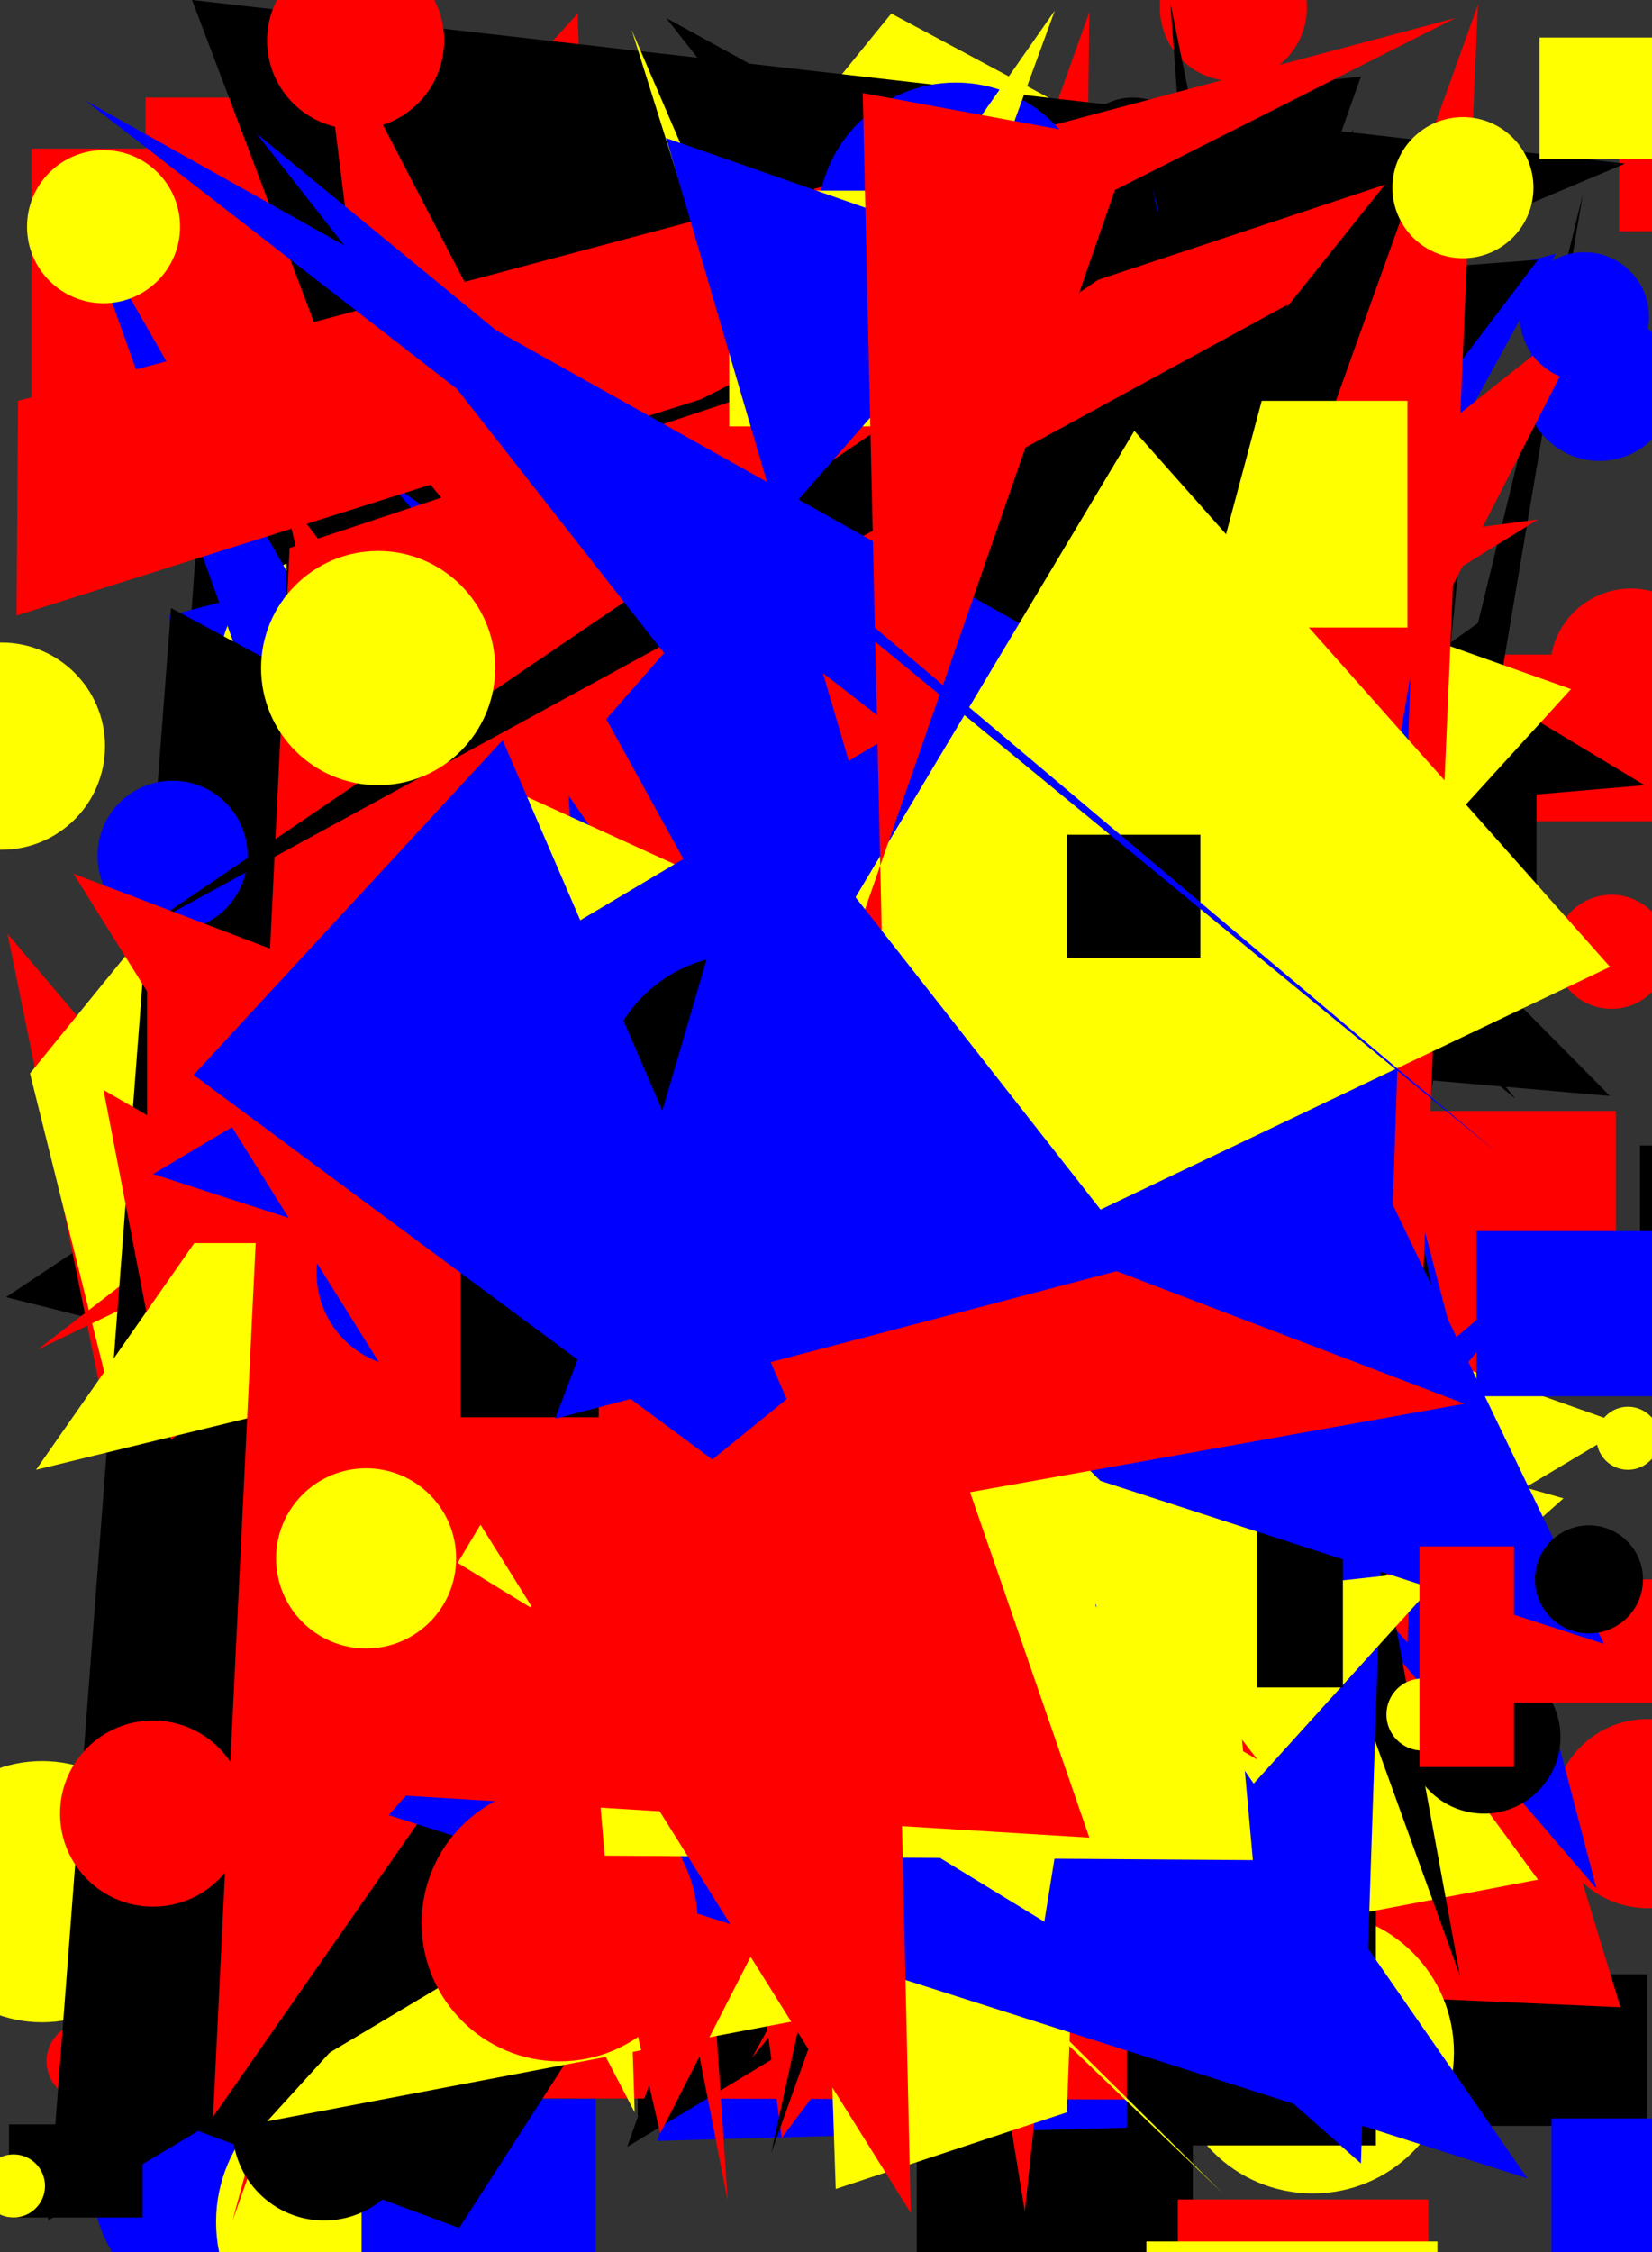 <svg xmlns="http://www.w3.org/2000/svg" width="1101" height="1500"><rect width="100%" height="100%" fill="#333333" stroke="none"/><circle cx="386" cy="256" r="65" fill="rgb(0, 0, 0)" /><polygon points="921,622 177,1166 675,672 666,961 614,500 285,509" fill="rgb(255, 255, 0)" /><circle cx="1098" cy="1208" r="63" fill="rgb(255, 0, 0)" /><rect x="183" y="934" width="56" height="181" fill="rgb(255, 255, 0)" /><rect x="380" y="1258" width="143" height="106" fill="rgb(0, 0, 255)" /><polygon points="489,466 985,251 937,722" fill="rgb(0, 0, 0)" /><circle cx="692" cy="695" r="98" fill="rgb(0, 0, 255)" /><rect x="765" y="721" width="159" height="88" fill="rgb(0, 0, 0)" /><circle cx="148" cy="1455" r="86" fill="rgb(0, 0, 255)" /><rect x="899" y="740" width="178" height="105" fill="rgb(255, 0, 0)" /><circle cx="365" cy="428" r="60" fill="rgb(0, 0, 255)" /><circle cx="243" cy="1480" r="99" fill="rgb(255, 255, 0)" /><polygon points="174,944 953,1146 772,231 109,838" fill="rgb(255, 0, 0)" /><rect x="246" y="157" width="76" height="102" fill="rgb(0, 0, 255)" /><rect x="21" y="99" width="163" height="195" fill="rgb(255, 0, 0)" /><rect x="928" y="436" width="186" height="111" fill="rgb(255, 0, 0)" /><circle cx="246" cy="925" r="69" fill="rgb(0, 0, 255)" /><rect x="851" y="496" width="173" height="146" fill="rgb(0, 0, 0)" /><circle cx="709" cy="625" r="33" fill="rgb(0, 0, 255)" /><circle cx="1087" cy="446" r="54" fill="rgb(255, 0, 0)" /><rect x="425" y="1290" width="154" height="119" fill="rgb(0, 0, 0)" /><circle cx="57" cy="1373" r="26" fill="rgb(255, 0, 0)" /><circle cx="493" cy="1266" r="72" fill="rgb(0, 0, 255)" /><polygon points="598,821 162,254 385,9 417,1020 804,636" fill="rgb(255, 0, 0)" /><polygon points="818,323 676,762 495,987 4,864" fill="rgb(0, 0, 0)" /><rect x="189" y="536" width="82" height="185" fill="rgb(0, 0, 255)" /><rect x="781" y="169" width="51" height="190" fill="rgb(255, 0, 0)" /><polygon points="853,1184 839,465 950,1361" fill="rgb(255, 255, 0)" /><rect x="611" y="1356" width="184" height="171" fill="rgb(0, 0, 0)" /><rect x="132" y="595" width="137" height="184" fill="rgb(0, 0, 0)" /><circle cx="688" cy="556" r="74" fill="rgb(0, 0, 255)" /><polygon points="212,1447 726,8 715,922 650,1383 5,622 141,1289" fill="rgb(255, 0, 0)" /><polygon points="438,1426 1042,1409 868,157" fill="rgb(0, 0, 255)" /><polygon points="340,1396 32,1397 1024,1399 182,395 634,1036" fill="rgb(255, 0, 0)" /><polygon points="494,858 496,844 1042,998 682,1319 913,923" fill="rgb(255, 255, 0)" /><circle cx="616" cy="1276" r="20" fill="rgb(255, 255, 0)" /><rect x="193" y="472" width="155" height="145" fill="rgb(0, 0, 255)" /><rect x="6" y="1415" width="89" height="62" fill="rgb(0, 0, 0)" /><circle cx="286" cy="806" r="58" fill="rgb(255, 255, 0)" /><rect x="698" y="266" width="126" height="129" fill="rgb(255, 0, 0)" /><rect x="697" y="141" width="159" height="55" fill="rgb(255, 0, 0)" /><circle cx="723" cy="821" r="49" fill="rgb(0, 0, 255)" /><rect x="123" y="885" width="87" height="196" fill="rgb(255, 0, 0)" /><polygon points="584,864 683,1473 756,787" fill="rgb(255, 0, 0)" /><circle cx="743" cy="1047" r="63" fill="rgb(255, 255, 0)" /><rect x="241" y="1398" width="156" height="119" fill="rgb(0, 0, 255)" /><rect x="969" y="767" width="68" height="94" fill="rgb(255, 0, 0)" /><rect x="958" y="1315" width="140" height="101" fill="rgb(0, 0, 0)" /><rect x="1079" y="43" width="151" height="111" fill="rgb(255, 0, 0)" /><polygon points="1096,523 586,216 419,581" fill="rgb(0, 0, 0)" /><rect x="504" y="595" width="187" height="176" fill="rgb(0, 0, 0)" /><circle cx="479" cy="526" r="37" fill="rgb(0, 0, 0)" /><polygon points="309,115 1045,1051 418,1430 907,51" fill="rgb(0, 0, 0)" /><polygon points="359,863 985,415 1055,129 921,921" fill="rgb(0, 0, 0)" /><polygon points="594,9 20,715 136,1181 337,602 968,209" fill="rgb(255, 255, 0)" /><circle cx="200" cy="905" r="87" fill="rgb(255, 255, 0)" /><rect x="97" y="65" width="176" height="183" fill="rgb(255, 0, 0)" /><rect x="137" y="593" width="70" height="149" fill="rgb(0, 0, 255)" /><rect x="156" y="456" width="119" height="117" fill="rgb(0, 0, 0)" /><polygon points="724,858 358,192 521,1424 834,1004 313,1172" fill="rgb(255, 0, 0)" /><circle cx="214" cy="570" r="25" fill="rgb(255, 0, 0)" /><circle cx="1" cy="497" r="69" fill="rgb(255, 255, 0)" /><polygon points="940,1410 579,1176 525,575 375,974 413,689" fill="rgb(0, 0, 255)" /><polygon points="135,303 60,1365 1004,319 444,12 1010,732 307,140" fill="rgb(0, 0, 0)" /><circle cx="983" cy="1117" r="28" fill="rgb(255, 255, 0)" /><polygon points="958,180 589,1346 629,964 902,86 233,1091 847,90" fill="rgb(0, 0, 0)" /><circle cx="736" cy="447" r="30" fill="rgb(0, 0, 0)" /><rect x="718" y="1149" width="84" height="195" fill="rgb(255, 0, 0)" /><rect x="785" y="1465" width="167" height="130" fill="rgb(255, 0, 0)" /><circle cx="341" cy="807" r="81" fill="rgb(0, 0, 0)" /><polygon points="775,704 514,1434 741,395 1073,730" fill="rgb(0, 0, 0)" /><polygon points="203,1298 1080,1337 844,562 451,601" fill="rgb(255, 0, 0)" /><polygon points="727,259 1083,109 128,0 611,1276 923,164" fill="rgb(0, 0, 0)" /><rect x="1093" y="763" width="61" height="124" fill="rgb(0, 0, 0)" /><circle cx="962" cy="836" r="93" fill="rgb(255, 0, 0)" /><polygon points="166,831 25,899 261,717 882,1245" fill="rgb(255, 0, 0)" /><circle cx="269" cy="728" r="55" fill="rgb(0, 0, 0)" /><rect x="199" y="1061" width="130" height="141" fill="rgb(255, 0, 0)" /><circle cx="9" cy="1456" r="21" fill="rgb(255, 255, 0)" /><circle cx="755" cy="105" r="40" fill="rgb(0, 0, 0)" /><polygon points="137,819 113,410 1037,169 494,1161 573,361 345,653" fill="rgb(0, 0, 255)" /><rect x="243" y="701" width="52" height="138" fill="rgb(0, 0, 0)" /><circle cx="530" cy="902" r="61" fill="rgb(0, 0, 0)" /><circle cx="822" cy="5" r="49" fill="rgb(255, 0, 0)" /><polygon points="306,1484 881,592 215,663 69,1396" fill="rgb(0, 0, 0)" /><polygon points="155,1479 590,256 168,688 500,210" fill="rgb(255, 0, 0)" /><polygon points="573,1255 51,584 1085,950" fill="rgb(255, 255, 0)" /><circle cx="541" cy="1022" r="53" fill="rgb(0, 0, 255)" /><rect x="527" y="1040" width="55" height="194" fill="rgb(0, 0, 0)" /><polygon points="423,608 970,1240 819,1142" fill="rgb(255, 0, 0)" /><circle cx="875" cy="1367" r="94" fill="rgb(255, 255, 0)" /><polygon points="1064,1258 768,125 951,994 917,785 259,321" fill="rgb(0, 0, 255)" /><polygon points="180,1432 393,1289 400,402" fill="rgb(255, 255, 0)" /><polygon points="414,404 291,337 814,1295 375,663 400,1031 485,1466" fill="rgb(255, 0, 0)" /><rect x="371" y="397" width="79" height="192" fill="rgb(255, 0, 0)" /><circle cx="28" cy="1260" r="87" fill="rgb(255, 255, 0)" /><rect x="1026" y="25" width="163" height="81" fill="rgb(255, 255, 0)" /><polygon points="818,842 880,682 501,1371 970,789" fill="rgb(255, 0, 0)" /><circle cx="224" cy="446" r="78" fill="rgb(255, 255, 0)" /><rect x="1034" y="1411" width="126" height="160" fill="rgb(0, 0, 255)" /><polygon points="663,254 1046,1048 183,594" fill="rgb(255, 255, 0)" /><polygon points="490,1320 532,626 160,1049 419,1294 504,1326 875,1004" fill="rgb(255, 0, 0)" /><circle cx="733" cy="664" r="80" fill="rgb(255, 255, 0)" /><rect x="297" y="410" width="161" height="95" fill="rgb(0, 0, 0)" /><rect x="619" y="486" width="80" height="74" fill="rgb(0, 0, 255)" /><circle cx="216" cy="1418" r="61" fill="rgb(0, 0, 0)" /><rect x="751" y="1256" width="166" height="173" fill="rgb(0, 0, 0)" /><polygon points="1025,346 151,461 259,820" fill="rgb(255, 0, 0)" /><polygon points="484,492 795,786 451,633" fill="rgb(0, 0, 255)" /><circle cx="340" cy="909" r="58" fill="rgb(255, 255, 0)" /><circle cx="202" cy="596" r="94" fill="rgb(0, 0, 0)" /><polygon points="1047,459 178,1413 1025,1252 232,170" fill="rgb(255, 255, 0)" /><circle cx="725" cy="248" r="50" fill="rgb(0, 0, 255)" /><circle cx="237" cy="27" r="59" fill="rgb(255, 0, 0)" /><polygon points="301,228 1025,173 165,1306" fill="rgb(0, 0, 0)" /><circle cx="989" cy="1157" r="51" fill="rgb(0, 0, 0)" /><rect x="643" y="1147" width="104" height="172" fill="rgb(255, 255, 0)" /><polygon points="52,138 516,947 712,589 595,329 367,1289 440,1224" fill="rgb(0, 0, 255)" /><circle cx="851" cy="526" r="45" fill="rgb(0, 0, 0)" /><rect x="447" y="416" width="197" height="119" fill="rgb(255, 255, 0)" /><polygon points="780,1011 724,960 882,823 612,1335" fill="rgb(0, 0, 255)" /><circle cx="540" cy="838" r="34" fill="rgb(0, 0, 0)" /><polygon points="557,1458 519,332 421,20 736,753 711,1407" fill="rgb(255, 255, 0)" /><polygon points="261,432 910,584 470,1130 815,1461 121,773" fill="rgb(255, 255, 0)" /><polygon points="775,956 893,1388 798,1021" fill="rgb(0, 0, 255)" /><polygon points="853,990 32,1479 114,405 954,856 780,2" fill="rgb(0, 0, 0)" /><rect x="527" y="1040" width="107" height="84" fill="rgb(0, 0, 255)" /><polygon points="670,881 213,2 247,274 741,878 938,1094 985,3" fill="rgb(255, 0, 0)" /><circle cx="277" cy="968" r="52" fill="rgb(0, 0, 0)" /><circle cx="114" cy="305" r="51" fill="rgb(0, 0, 255)" /><rect x="654" y="717" width="108" height="160" fill="rgb(0, 0, 255)" /><polygon points="970,12 12,267 11,410 467,266" fill="rgb(255, 0, 0)" /><circle cx="945" cy="1004" r="35" fill="rgb(0, 0, 0)" /><circle cx="1066" cy="257" r="50" fill="rgb(0, 0, 255)" /><polygon points="409,755 388,839 530,91 973,1316 842,601 815,447" fill="rgb(0, 0, 0)" /><polygon points="907,1441 940,450 848,994 1040,832 614,1354 752,1304" fill="rgb(0, 0, 255)" /><rect x="191" y="373" width="79" height="80" fill="rgb(0, 0, 0)" /><circle cx="232" cy="1011" r="76" fill="rgb(0, 0, 0)" /><polygon points="177,607 785,316 351,569" fill="rgb(0, 0, 0)" /><circle cx="352" cy="1313" r="28" fill="rgb(255, 0, 0)" /><polygon points="698,1340 965,1045 312,1116 223,462 636,1410" fill="rgb(255, 255, 0)" /><polygon points="69,726 838,1172 189,329 440,1421 1064,203 114,959" fill="rgb(255, 0, 0)" /><polygon points="434,1293 471,442 810,115" fill="rgb(0, 0, 0)" /><circle cx="1056" cy="211" r="43" fill="rgb(0, 0, 255)" /><circle cx="637" cy="147" r="92" fill="rgb(0, 0, 255)" /><polygon points="24,979 703,7 404,825 423,1407 180,941" fill="rgb(255, 255, 0)" /><polygon points="960,237 142,1410 193,365 923,123 622,499 355,761" fill="rgb(255, 0, 0)" /><polygon points="379,530 1018,1451 259,1209 408,1042" fill="rgb(0, 0, 255)" /><rect x="98" y="645" width="168" height="183" fill="rgb(255, 0, 0)" /><circle cx="115" cy="570" r="50" fill="rgb(0, 0, 255)" /><circle cx="373" cy="1281" r="92" fill="rgb(255, 0, 0)" /><circle cx="948" cy="1142" r="24" fill="rgb(255, 255, 0)" /><polygon points="750,295 835,1239 403,1236 343,527 606,647" fill="rgb(255, 255, 0)" /><circle cx="1085" cy="958" r="21" fill="rgb(255, 255, 0)" /><rect x="804" y="267" width="134" height="151" fill="rgb(255, 255, 0)" /><rect x="764" y="1493" width="194" height="103" fill="rgb(255, 255, 0)" /><rect x="997" y="1052" width="111" height="82" fill="rgb(255, 0, 0)" /><circle cx="1074" cy="634" r="38" fill="rgb(255, 0, 0)" /><circle cx="274" cy="848" r="63" fill="rgb(0, 0, 255)" /><rect x="335" y="685" width="133" height="111" fill="rgb(255, 255, 0)" /><polygon points="652,196 591,1201 858,203 98,617 859,100" fill="rgb(0, 0, 0)" /><circle cx="772" cy="800" r="95" fill="rgb(255, 255, 0)" /><polygon points="731,590 976,581 57,67" fill="rgb(0, 0, 255)" /><rect x="838" y="1007" width="57" height="117" fill="rgb(0, 0, 0)" /><polygon points="102,782 1069,1095 737,405" fill="rgb(0, 0, 255)" /><rect x="256" y="905" width="90" height="189" fill="rgb(255, 0, 0)" /><circle cx="69" cy="151" r="51" fill="rgb(255, 255, 0)" /><rect x="486" y="127" width="192" height="157" fill="rgb(255, 255, 0)" /><polygon points="444,92 731,1071 404,479 673,172" fill="rgb(0, 0, 255)" /><polygon points="742,995 611,864 1073,644 756,287 305,1041 696,1280" fill="rgb(255, 255, 0)" /><rect x="984" y="820" width="145" height="110" fill="rgb(0, 0, 255)" /><polygon points="49,582 976,935 428,1033 754,95 575,62 607,1474" fill="rgb(255, 0, 0)" /><rect x="711" y="556" width="89" height="82" fill="rgb(0, 0, 0)" /><circle cx="975" cy="125" r="47" fill="rgb(255, 255, 0)" /><rect x="307" y="836" width="92" height="108" fill="rgb(0, 0, 0)" /><circle cx="495" cy="730" r="94" fill="rgb(0, 0, 0)" /><circle cx="244" cy="1038" r="60" fill="rgb(255, 255, 0)" /><polygon points="129,716 573,1045 335,493" fill="rgb(0, 0, 255)" /><polygon points="726,1224 204,1192 603,868" fill="rgb(255, 0, 0)" /><polygon points="545,386 420,813 370,945 762,842 171,89 998,768" fill="rgb(0, 0, 255)" /><circle cx="102" cy="1208" r="62" fill="rgb(255, 0, 0)" /><rect x="946" y="1030" width="63" height="147" fill="rgb(255, 0, 0)" /><circle cx="1059" cy="1052" r="36" fill="rgb(0, 0, 0)" /><circle cx="252" cy="445" r="78" fill="rgb(255, 255, 0)" /></svg>